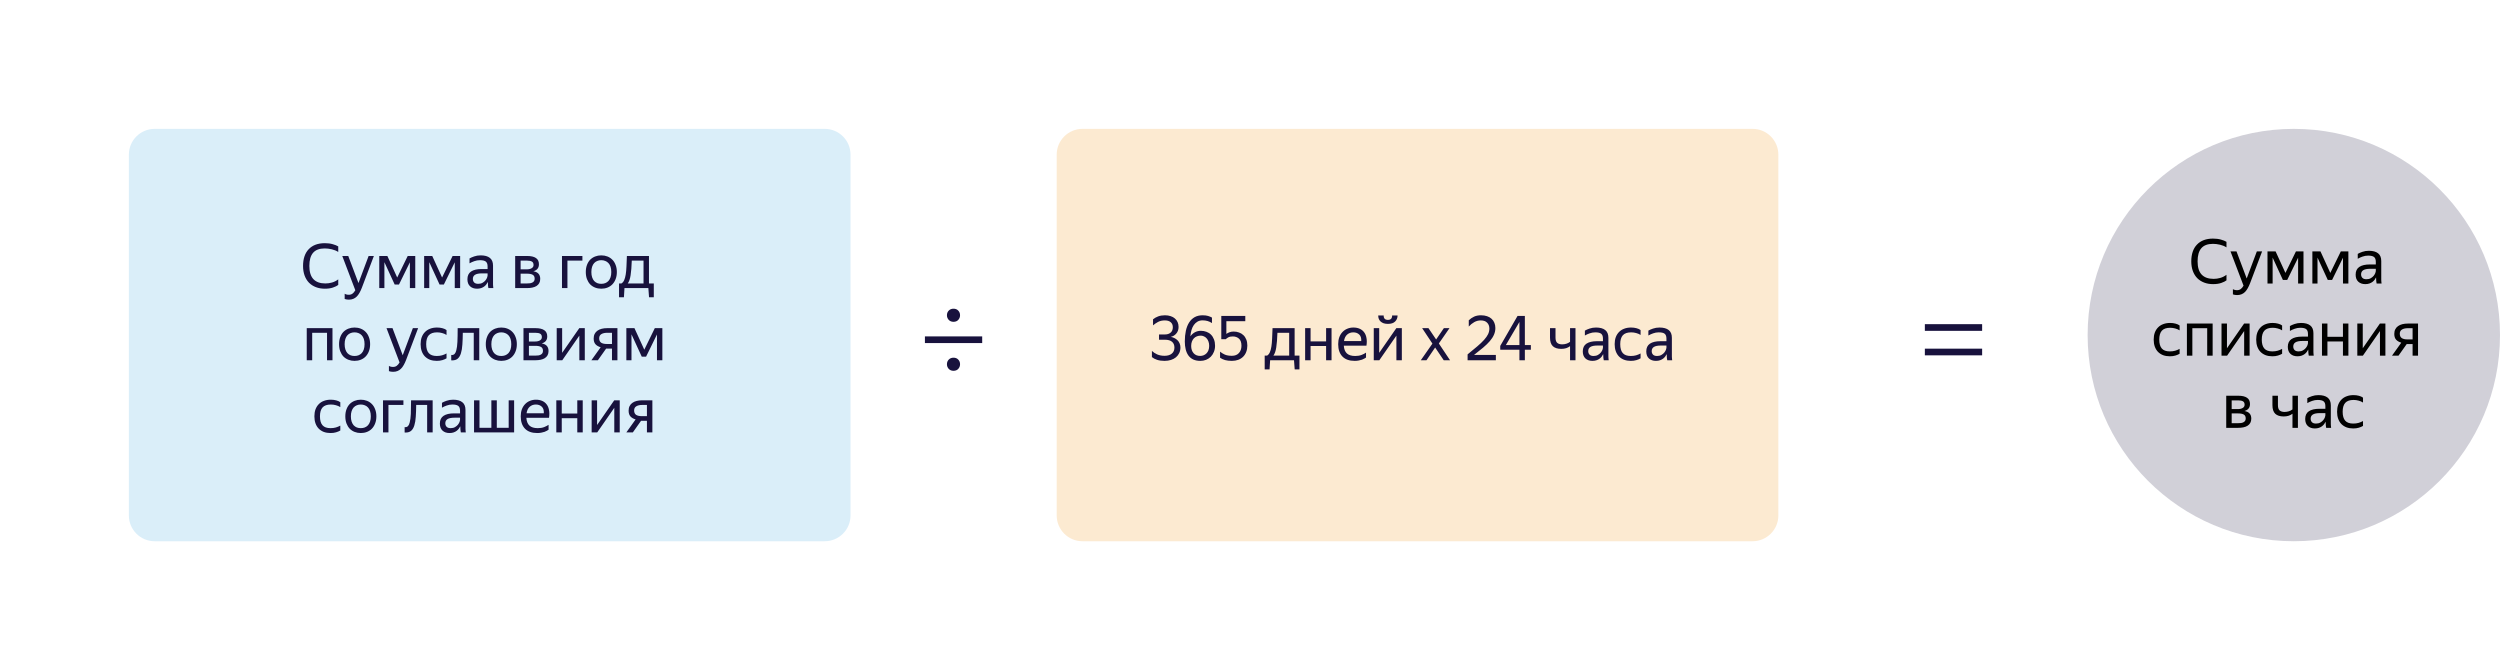<svg width="485" height="130" viewBox="0 0 485 130" fill="none" xmlns="http://www.w3.org/2000/svg">
<path d="M445 105C467.091 105 485 87.091 485 65C485 42.909 467.091 25 445 25C422.909 25 405 42.909 405 65C405 87.091 422.909 105 445 105Z" fill="#D1D0D8"/>
<path d="M429.344 55.12C428.704 55.12 428.124 55.02 427.604 54.82C427.084 54.62 426.636 54.332 426.26 53.956C425.892 53.572 425.608 53.108 425.408 52.564C425.208 52.012 425.108 51.392 425.108 50.704C425.108 50.008 425.2 49.388 425.384 48.844C425.568 48.3 425.84 47.84 426.2 47.464C426.56 47.08 427 46.788 427.52 46.588C428.048 46.388 428.648 46.288 429.32 46.288C429.904 46.288 430.416 46.352 430.856 46.48C431.296 46.6 431.656 46.744 431.936 46.912V47.992C431.576 47.76 431.16 47.588 430.688 47.476C430.224 47.364 429.764 47.308 429.308 47.308C428.292 47.308 427.54 47.592 427.052 48.16C426.572 48.72 426.332 49.568 426.332 50.704C426.332 51.848 426.592 52.7 427.112 53.26C427.64 53.82 428.416 54.1 429.44 54.1C429.88 54.1 430.308 54.04 430.724 53.92C431.148 53.8 431.552 53.596 431.936 53.308V54.388C431.704 54.572 431.364 54.74 430.916 54.892C430.476 55.044 429.952 55.12 429.344 55.12ZM436.52 54.928C436.376 55.304 436.224 55.632 436.064 55.912C435.904 56.2 435.724 56.444 435.524 56.644C435.324 56.844 435.1 56.992 434.852 57.088C434.604 57.192 434.32 57.244 434 57.244C433.84 57.244 433.692 57.232 433.556 57.208C433.42 57.192 433.296 57.16 433.184 57.112V56.092C433.272 56.156 433.384 56.204 433.52 56.236C433.656 56.276 433.804 56.296 433.964 56.296C434.26 56.296 434.504 56.224 434.696 56.08C434.888 55.944 435.072 55.724 435.248 55.42L432.716 48.772H433.88L435.86 54.028L437.828 48.772H438.848L436.52 54.928ZM445.833 49.996L443.721 54.304H442.881L440.889 49.972V55H439.893V48.772H441.465L443.373 52.948L445.413 48.772H446.877V55H445.833V49.996ZM454.54 49.996L452.428 54.304H451.588L449.596 49.972V55H448.6V48.772H450.172L452.08 52.948L454.12 48.772H455.584V55H454.54V49.996ZM460.955 53.812C460.883 53.956 460.791 54.108 460.679 54.268C460.567 54.42 460.427 54.56 460.259 54.688C460.091 54.816 459.891 54.92 459.659 55C459.435 55.08 459.171 55.12 458.867 55.12C458.307 55.12 457.855 54.964 457.511 54.652C457.167 54.332 456.995 53.876 456.995 53.284C456.995 52.604 457.231 52.104 457.703 51.784C458.183 51.464 458.863 51.304 459.743 51.304H460.907V50.788C460.907 50.356 460.795 50.048 460.571 49.864C460.347 49.68 459.963 49.588 459.419 49.588C459.035 49.588 458.671 49.652 458.327 49.78C457.983 49.9 457.675 50.04 457.403 50.2V49.252C457.627 49.116 457.927 48.984 458.303 48.856C458.687 48.72 459.107 48.652 459.563 48.652C460.347 48.652 460.943 48.816 461.351 49.144C461.759 49.464 461.963 49.964 461.963 50.644V53.992C461.963 54.064 461.963 54.148 461.963 54.244C461.971 54.332 461.975 54.424 461.975 54.52C461.983 54.616 461.991 54.708 461.999 54.796C462.007 54.876 462.015 54.944 462.023 55H461.063C461.039 54.888 461.015 54.732 460.991 54.532C460.975 54.324 460.967 54.144 460.967 53.992L460.955 53.812ZM459.095 54.172C459.423 54.172 459.703 54.104 459.935 53.968C460.167 53.832 460.355 53.676 460.499 53.5C460.643 53.316 460.747 53.14 460.811 52.972C460.875 52.796 460.907 52.672 460.907 52.6V52.144H459.851C459.219 52.144 458.759 52.236 458.471 52.42C458.191 52.596 458.051 52.864 458.051 53.224C458.051 53.504 458.135 53.732 458.303 53.908C458.471 54.084 458.735 54.172 459.095 54.172ZM420.948 69.12C420.468 69.12 420.032 69.048 419.64 68.904C419.256 68.752 418.928 68.54 418.656 68.268C418.384 67.988 418.176 67.648 418.032 67.248C417.888 66.848 417.816 66.392 417.816 65.88C417.816 65.376 417.888 64.924 418.032 64.524C418.184 64.124 418.396 63.788 418.668 63.516C418.94 63.236 419.272 63.024 419.664 62.88C420.056 62.728 420.5 62.652 420.996 62.652C421.38 62.652 421.732 62.696 422.052 62.784C422.372 62.864 422.636 62.984 422.844 63.144V64.092C422.588 63.924 422.3 63.8 421.98 63.72C421.668 63.632 421.344 63.588 421.008 63.588C420.28 63.588 419.744 63.776 419.4 64.152C419.064 64.528 418.896 65.104 418.896 65.88C418.896 66.656 419.06 67.232 419.388 67.608C419.716 67.984 420.236 68.172 420.948 68.172C421.324 68.172 421.668 68.128 421.98 68.04C422.3 67.944 422.588 67.824 422.844 67.68V68.628C422.62 68.764 422.348 68.88 422.028 68.976C421.716 69.072 421.356 69.12 420.948 69.12ZM424.26 62.772H429.252V69H428.196V63.672H425.316V69H424.26V62.772ZM432.031 67.56L435.355 62.772H436.423V69H435.367V64.224L432.055 69H430.975V62.772H432.031V67.56ZM440.835 69.12C440.355 69.12 439.919 69.048 439.527 68.904C439.143 68.752 438.815 68.54 438.543 68.268C438.271 67.988 438.063 67.648 437.919 67.248C437.775 66.848 437.703 66.392 437.703 65.88C437.703 65.376 437.775 64.924 437.919 64.524C438.071 64.124 438.283 63.788 438.555 63.516C438.827 63.236 439.159 63.024 439.551 62.88C439.943 62.728 440.387 62.652 440.883 62.652C441.267 62.652 441.619 62.696 441.939 62.784C442.259 62.864 442.523 62.984 442.731 63.144V64.092C442.475 63.924 442.187 63.8 441.867 63.72C441.555 63.632 441.231 63.588 440.895 63.588C440.167 63.588 439.631 63.776 439.287 64.152C438.951 64.528 438.783 65.104 438.783 65.88C438.783 66.656 438.947 67.232 439.275 67.608C439.603 67.984 440.123 68.172 440.835 68.172C441.211 68.172 441.555 68.128 441.867 68.04C442.187 67.944 442.475 67.824 442.731 67.68V68.628C442.507 68.764 442.235 68.88 441.915 68.976C441.603 69.072 441.243 69.12 440.835 69.12ZM447.795 67.812C447.723 67.956 447.631 68.108 447.519 68.268C447.407 68.42 447.267 68.56 447.099 68.688C446.931 68.816 446.731 68.92 446.499 69C446.275 69.08 446.011 69.12 445.707 69.12C445.147 69.12 444.695 68.964 444.351 68.652C444.007 68.332 443.835 67.876 443.835 67.284C443.835 66.604 444.071 66.104 444.543 65.784C445.023 65.464 445.703 65.304 446.583 65.304H447.747V64.788C447.747 64.356 447.635 64.048 447.411 63.864C447.187 63.68 446.803 63.588 446.259 63.588C445.875 63.588 445.511 63.652 445.167 63.78C444.823 63.9 444.515 64.04 444.243 64.2V63.252C444.467 63.116 444.767 62.984 445.143 62.856C445.527 62.72 445.947 62.652 446.403 62.652C447.187 62.652 447.783 62.816 448.191 63.144C448.599 63.464 448.803 63.964 448.803 64.644V67.992C448.803 68.064 448.803 68.148 448.803 68.244C448.811 68.332 448.815 68.424 448.815 68.52C448.823 68.616 448.831 68.708 448.839 68.796C448.847 68.876 448.855 68.944 448.863 69H447.903C447.879 68.888 447.855 68.732 447.831 68.532C447.815 68.324 447.807 68.144 447.807 67.992L447.795 67.812ZM445.935 68.172C446.263 68.172 446.543 68.104 446.775 67.968C447.007 67.832 447.195 67.676 447.339 67.5C447.483 67.316 447.587 67.14 447.651 66.972C447.715 66.796 447.747 66.672 447.747 66.6V66.144H446.691C446.059 66.144 445.599 66.236 445.311 66.42C445.031 66.596 444.891 66.864 444.891 67.224C444.891 67.504 444.975 67.732 445.143 67.908C445.311 68.084 445.575 68.172 445.935 68.172ZM454.532 66.24H451.52V69H450.464V62.772H451.52V65.34H454.532V62.772H455.588V69H454.532V66.24ZM458.375 67.56L461.699 62.772H462.767V69H461.711V64.224L458.399 69H457.319V62.772H458.375V67.56ZM464.491 64.788C464.491 64.436 464.555 64.136 464.683 63.888C464.811 63.632 464.991 63.424 465.223 63.264C465.455 63.096 465.731 62.972 466.051 62.892C466.371 62.812 466.719 62.772 467.095 62.772H469.099V69H468.043V66.744H466.903L465.307 69H464.047L465.847 66.48C465.415 66.352 465.079 66.156 464.839 65.892C464.607 65.628 464.491 65.26 464.491 64.788ZM468.043 65.844V63.672H467.095C466.647 63.672 466.279 63.756 465.991 63.924C465.703 64.092 465.559 64.364 465.559 64.74C465.559 65.132 465.687 65.416 465.943 65.592C466.199 65.76 466.563 65.844 467.035 65.844H468.043ZM431.889 76.772H434.217C434.969 76.772 435.537 76.904 435.921 77.168C436.305 77.424 436.497 77.828 436.497 78.38C436.497 78.748 436.401 79.044 436.209 79.268C436.025 79.484 435.761 79.64 435.417 79.736C436.305 79.88 436.749 80.372 436.749 81.212C436.749 81.532 436.685 81.808 436.557 82.04C436.429 82.264 436.253 82.448 436.029 82.592C435.805 82.736 435.533 82.84 435.213 82.904C434.901 82.968 434.561 83 434.193 83H431.889V76.772ZM432.945 77.672V79.364H434.121C434.521 79.364 434.841 79.292 435.081 79.148C435.329 79.004 435.453 78.796 435.453 78.524C435.453 78.196 435.345 77.972 435.129 77.852C434.913 77.732 434.605 77.672 434.205 77.672H432.945ZM432.945 80.204V82.1H434.181C434.405 82.1 434.605 82.088 434.781 82.064C434.965 82.032 435.121 81.98 435.249 81.908C435.385 81.836 435.489 81.74 435.561 81.62C435.633 81.5 435.669 81.352 435.669 81.176C435.669 80.816 435.545 80.564 435.297 80.42C435.049 80.276 434.677 80.204 434.181 80.204H432.945ZM445.795 83H444.739V80.264C444.523 80.432 444.271 80.564 443.983 80.66C443.703 80.748 443.383 80.792 443.023 80.792C442.319 80.792 441.779 80.62 441.403 80.276C441.035 79.924 440.851 79.364 440.851 78.596V76.772H441.919V78.608C441.919 79.096 442.031 79.436 442.255 79.628C442.479 79.82 442.795 79.916 443.203 79.916C443.483 79.916 443.755 79.876 444.019 79.796C444.283 79.716 444.523 79.592 444.739 79.424V76.772H445.795V83ZM451.17 81.812C451.098 81.956 451.006 82.108 450.894 82.268C450.782 82.42 450.642 82.56 450.474 82.688C450.306 82.816 450.106 82.92 449.874 83C449.65 83.08 449.386 83.12 449.082 83.12C448.522 83.12 448.07 82.964 447.726 82.652C447.382 82.332 447.21 81.876 447.21 81.284C447.21 80.604 447.446 80.104 447.918 79.784C448.398 79.464 449.078 79.304 449.958 79.304H451.122V78.788C451.122 78.356 451.01 78.048 450.786 77.864C450.562 77.68 450.178 77.588 449.634 77.588C449.25 77.588 448.886 77.652 448.542 77.78C448.198 77.9 447.89 78.04 447.618 78.2V77.252C447.842 77.116 448.142 76.984 448.518 76.856C448.902 76.72 449.322 76.652 449.778 76.652C450.562 76.652 451.158 76.816 451.566 77.144C451.974 77.464 452.178 77.964 452.178 78.644V81.992C452.178 82.064 452.178 82.148 452.178 82.244C452.186 82.332 452.19 82.424 452.19 82.52C452.198 82.616 452.206 82.708 452.214 82.796C452.222 82.876 452.23 82.944 452.238 83H451.278C451.254 82.888 451.23 82.732 451.206 82.532C451.19 82.324 451.182 82.144 451.182 81.992L451.17 81.812ZM449.31 82.172C449.638 82.172 449.918 82.104 450.15 81.968C450.382 81.832 450.57 81.676 450.714 81.5C450.858 81.316 450.962 81.14 451.026 80.972C451.09 80.796 451.122 80.672 451.122 80.6V80.144H450.066C449.434 80.144 448.974 80.236 448.686 80.42C448.406 80.596 448.266 80.864 448.266 81.224C448.266 81.504 448.35 81.732 448.518 81.908C448.686 82.084 448.95 82.172 449.31 82.172ZM456.527 83.12C456.047 83.12 455.611 83.048 455.219 82.904C454.835 82.752 454.507 82.54 454.235 82.268C453.963 81.988 453.755 81.648 453.611 81.248C453.467 80.848 453.395 80.392 453.395 79.88C453.395 79.376 453.467 78.924 453.611 78.524C453.763 78.124 453.975 77.788 454.247 77.516C454.519 77.236 454.851 77.024 455.243 76.88C455.635 76.728 456.079 76.652 456.575 76.652C456.959 76.652 457.311 76.696 457.631 76.784C457.951 76.864 458.215 76.984 458.423 77.144V78.092C458.167 77.924 457.879 77.8 457.559 77.72C457.247 77.632 456.923 77.588 456.587 77.588C455.859 77.588 455.323 77.776 454.979 78.152C454.643 78.528 454.475 79.104 454.475 79.88C454.475 80.656 454.639 81.232 454.967 81.608C455.295 81.984 455.815 82.172 456.527 82.172C456.903 82.172 457.247 82.128 457.559 82.04C457.879 81.944 458.167 81.824 458.423 81.68V82.628C458.199 82.764 457.927 82.88 457.607 82.976C457.295 83.072 456.935 83.12 456.527 83.12Z" fill="black"/>
<g filter="url(#filter0_d)">
<path d="M340 15H30C21.716 15 15 21.716 15 30V100C15 108.284 21.716 115 30 115H340C348.284 115 355 108.284 355 100V30C355 21.716 348.284 15 340 15Z" fill="white"/>
</g>
<path d="M25 30C25 27.239 27.239 25 30 25H160C162.761 25 165 27.239 165 30V100C165 102.761 162.761 105 160 105H30C27.239 105 25 102.761 25 100V30Z" fill="#DAEEF9"/>
<path d="M63.027 56.009C62.387 56.009 61.807 55.909 61.287 55.709C60.767 55.509 60.319 55.221 59.943 54.845C59.575 54.461 59.291 53.997 59.091 53.453C58.891 52.901 58.791 52.281 58.791 51.593C58.791 50.897 58.883 50.277 59.067 49.733C59.251 49.189 59.523 48.729 59.883 48.353C60.243 47.969 60.683 47.677 61.203 47.477C61.731 47.277 62.331 47.177 63.003 47.177C63.587 47.177 64.099 47.241 64.539 47.369C64.979 47.489 65.339 47.633 65.619 47.801V48.881C65.259 48.649 64.843 48.477 64.371 48.365C63.907 48.253 63.447 48.197 62.991 48.197C61.975 48.197 61.223 48.481 60.735 49.049C60.255 49.609 60.015 50.457 60.015 51.593C60.015 52.737 60.275 53.589 60.795 54.149C61.323 54.709 62.099 54.989 63.123 54.989C63.563 54.989 63.991 54.929 64.407 54.809C64.831 54.689 65.235 54.485 65.619 54.197V55.277C65.387 55.461 65.047 55.629 64.599 55.781C64.159 55.933 63.635 56.009 63.027 56.009ZM70.203 55.817C70.059 56.193 69.907 56.521 69.747 56.801C69.587 57.089 69.407 57.333 69.207 57.533C69.007 57.733 68.783 57.881 68.535 57.977C68.287 58.081 68.003 58.133 67.683 58.133C67.523 58.133 67.375 58.121 67.239 58.097C67.103 58.081 66.979 58.049 66.867 58.001V56.981C66.955 57.045 67.067 57.093 67.203 57.125C67.339 57.165 67.487 57.185 67.647 57.185C67.943 57.185 68.187 57.113 68.379 56.969C68.571 56.833 68.755 56.613 68.931 56.309L66.399 49.661H67.563L69.543 54.917L71.511 49.661H72.531L70.203 55.817ZM79.517 50.885L77.405 55.193H76.565L74.573 50.861V55.889H73.577V49.661H75.149L77.057 53.837L79.097 49.661H80.561V55.889H79.517V50.885ZM88.224 50.885L86.112 55.193H85.272L83.28 50.861V55.889H82.284V49.661H83.856L85.764 53.837L87.804 49.661H89.268V55.889H88.224V50.885ZM94.639 54.701C94.567 54.845 94.475 54.997 94.363 55.157C94.251 55.309 94.111 55.449 93.943 55.577C93.775 55.705 93.575 55.809 93.343 55.889C93.119 55.969 92.855 56.009 92.551 56.009C91.991 56.009 91.539 55.853 91.195 55.541C90.851 55.221 90.679 54.765 90.679 54.173C90.679 53.493 90.915 52.993 91.387 52.673C91.867 52.353 92.547 52.193 93.427 52.193H94.591V51.677C94.591 51.245 94.479 50.937 94.255 50.753C94.031 50.569 93.647 50.477 93.103 50.477C92.719 50.477 92.355 50.541 92.011 50.669C91.667 50.789 91.359 50.929 91.087 51.089V50.141C91.311 50.005 91.611 49.873 91.987 49.745C92.371 49.609 92.791 49.541 93.247 49.541C94.031 49.541 94.627 49.705 95.035 50.033C95.443 50.353 95.647 50.853 95.647 51.533V54.881C95.647 54.953 95.647 55.037 95.647 55.133C95.655 55.221 95.659 55.313 95.659 55.409C95.667 55.505 95.675 55.597 95.683 55.685C95.691 55.765 95.699 55.833 95.707 55.889H94.747C94.723 55.777 94.699 55.621 94.675 55.421C94.659 55.213 94.651 55.033 94.651 54.881L94.639 54.701ZM92.779 55.061C93.107 55.061 93.387 54.993 93.619 54.857C93.851 54.721 94.039 54.565 94.183 54.389C94.327 54.205 94.431 54.029 94.495 53.861C94.559 53.685 94.591 53.561 94.591 53.489V53.033H93.535C92.903 53.033 92.443 53.125 92.155 53.309C91.875 53.485 91.735 53.753 91.735 54.113C91.735 54.393 91.819 54.621 91.987 54.797C92.155 54.973 92.419 55.061 92.779 55.061ZM99.944 49.661H102.272C103.024 49.661 103.592 49.793 103.976 50.057C104.36 50.313 104.552 50.717 104.552 51.269C104.552 51.637 104.456 51.933 104.264 52.157C104.08 52.373 103.816 52.529 103.472 52.625C104.36 52.769 104.804 53.261 104.804 54.101C104.804 54.421 104.74 54.697 104.612 54.929C104.484 55.153 104.308 55.337 104.084 55.481C103.86 55.625 103.588 55.729 103.268 55.793C102.956 55.857 102.616 55.889 102.248 55.889H99.944V49.661ZM101 50.561V52.253H102.176C102.576 52.253 102.896 52.181 103.136 52.037C103.384 51.893 103.508 51.685 103.508 51.413C103.508 51.085 103.4 50.861 103.184 50.741C102.968 50.621 102.66 50.561 102.26 50.561H101ZM101 53.093V54.989H102.236C102.46 54.989 102.66 54.977 102.836 54.953C103.02 54.921 103.176 54.869 103.304 54.797C103.44 54.725 103.544 54.629 103.616 54.509C103.688 54.389 103.724 54.241 103.724 54.065C103.724 53.705 103.6 53.453 103.352 53.309C103.104 53.165 102.732 53.093 102.236 53.093H101ZM109.026 49.661H112.986V50.561H110.082V55.889H109.026V49.661ZM116.645 56.009C116.221 56.009 115.825 55.937 115.457 55.793C115.089 55.649 114.769 55.441 114.497 55.169C114.233 54.889 114.025 54.549 113.873 54.149C113.721 53.749 113.645 53.289 113.645 52.769C113.645 52.257 113.721 51.801 113.873 51.401C114.025 50.993 114.233 50.653 114.497 50.381C114.769 50.109 115.089 49.901 115.457 49.757C115.825 49.613 116.221 49.541 116.645 49.541C117.077 49.541 117.477 49.613 117.845 49.757C118.213 49.901 118.529 50.109 118.793 50.381C119.065 50.653 119.277 50.993 119.429 51.401C119.589 51.801 119.669 52.257 119.669 52.769C119.669 53.289 119.589 53.749 119.429 54.149C119.277 54.549 119.065 54.889 118.793 55.169C118.529 55.441 118.213 55.649 117.845 55.793C117.477 55.937 117.077 56.009 116.645 56.009ZM116.645 55.061C116.925 55.061 117.181 55.017 117.413 54.929C117.653 54.833 117.861 54.693 118.037 54.509C118.213 54.317 118.349 54.077 118.445 53.789C118.541 53.501 118.589 53.161 118.589 52.769C118.589 52.377 118.541 52.037 118.445 51.749C118.349 51.461 118.213 51.225 118.037 51.041C117.861 50.849 117.653 50.709 117.413 50.621C117.181 50.525 116.925 50.477 116.645 50.477C116.365 50.477 116.109 50.525 115.877 50.621C115.645 50.709 115.441 50.849 115.265 51.041C115.097 51.225 114.965 51.461 114.869 51.749C114.773 52.037 114.725 52.377 114.725 52.769C114.725 53.161 114.773 53.501 114.869 53.789C114.965 54.077 115.097 54.317 115.265 54.509C115.441 54.693 115.645 54.833 115.877 54.929C116.109 55.017 116.365 55.061 116.645 55.061ZM120.561 54.989C120.785 54.853 120.961 54.641 121.089 54.353C121.217 54.065 121.317 53.701 121.389 53.261C121.461 52.821 121.509 52.301 121.533 51.701C121.565 51.101 121.593 50.421 121.617 49.661H125.901V54.989H126.837V57.665H125.913L125.781 55.889H121.149L121.041 57.665H120.093V54.989H120.561ZM124.845 54.989V50.561H122.565C122.525 51.737 122.449 52.681 122.337 53.393C122.233 54.097 122.049 54.629 121.785 54.989H124.845ZM59.508 63.661H64.501V69.889H63.444V64.561H60.565V69.889H59.508V63.661ZM68.779 70.009C68.355 70.009 67.959 69.937 67.591 69.793C67.223 69.649 66.903 69.441 66.631 69.169C66.367 68.889 66.159 68.549 66.007 68.149C65.855 67.749 65.779 67.289 65.779 66.769C65.779 66.257 65.855 65.801 66.007 65.401C66.159 64.993 66.367 64.653 66.631 64.381C66.903 64.109 67.223 63.901 67.591 63.757C67.959 63.613 68.355 63.541 68.779 63.541C69.211 63.541 69.611 63.613 69.979 63.757C70.347 63.901 70.663 64.109 70.927 64.381C71.199 64.653 71.411 64.993 71.563 65.401C71.723 65.801 71.803 66.257 71.803 66.769C71.803 67.289 71.723 67.749 71.563 68.149C71.411 68.549 71.199 68.889 70.927 69.169C70.663 69.441 70.347 69.649 69.979 69.793C69.611 69.937 69.211 70.009 68.779 70.009ZM68.779 69.061C69.059 69.061 69.315 69.017 69.547 68.929C69.787 68.833 69.995 68.693 70.171 68.509C70.347 68.317 70.483 68.077 70.579 67.789C70.675 67.501 70.723 67.161 70.723 66.769C70.723 66.377 70.675 66.037 70.579 65.749C70.483 65.461 70.347 65.225 70.171 65.041C69.995 64.849 69.787 64.709 69.547 64.621C69.315 64.525 69.059 64.477 68.779 64.477C68.499 64.477 68.243 64.525 68.011 64.621C67.779 64.709 67.575 64.849 67.399 65.041C67.231 65.225 67.099 65.461 67.003 65.749C66.907 66.037 66.859 66.377 66.859 66.769C66.859 67.161 66.907 67.501 67.003 67.789C67.099 68.077 67.231 68.317 67.399 68.509C67.575 68.693 67.779 68.833 68.011 68.929C68.243 69.017 68.499 69.061 68.779 69.061ZM78.787 69.817C78.643 70.193 78.491 70.521 78.331 70.801C78.171 71.089 77.991 71.333 77.791 71.533C77.591 71.733 77.367 71.881 77.119 71.977C76.871 72.081 76.587 72.133 76.267 72.133C76.107 72.133 75.959 72.121 75.823 72.097C75.687 72.081 75.563 72.049 75.451 72.001V70.981C75.539 71.045 75.651 71.093 75.787 71.125C75.923 71.165 76.071 71.185 76.231 71.185C76.527 71.185 76.771 71.113 76.963 70.969C77.155 70.833 77.339 70.613 77.515 70.309L74.983 63.661H76.147L78.127 68.917L80.095 63.661H81.115L78.787 69.817ZM84.732 70.009C84.252 70.009 83.816 69.937 83.424 69.793C83.04 69.641 82.712 69.429 82.44 69.157C82.168 68.877 81.96 68.537 81.816 68.137C81.672 67.737 81.6 67.281 81.6 66.769C81.6 66.265 81.672 65.813 81.816 65.413C81.968 65.013 82.18 64.677 82.452 64.405C82.724 64.125 83.056 63.913 83.448 63.769C83.84 63.617 84.284 63.541 84.78 63.541C85.164 63.541 85.516 63.585 85.836 63.673C86.156 63.753 86.42 63.873 86.628 64.033V64.981C86.372 64.813 86.084 64.689 85.764 64.609C85.452 64.521 85.128 64.477 84.792 64.477C84.064 64.477 83.528 64.665 83.184 65.041C82.848 65.417 82.68 65.993 82.68 66.769C82.68 67.545 82.844 68.121 83.172 68.497C83.5 68.873 84.02 69.061 84.732 69.061C85.108 69.061 85.452 69.017 85.764 68.929C86.084 68.833 86.372 68.713 86.628 68.569V69.517C86.404 69.653 86.132 69.769 85.812 69.865C85.5 69.961 85.14 70.009 84.732 70.009ZM88.524 67.957C88.636 67.549 88.708 66.997 88.74 66.301C88.772 65.605 88.788 64.725 88.788 63.661H92.976V69.889H91.908V64.561H89.784C89.776 65.417 89.748 66.177 89.7 66.841C89.66 67.505 89.568 68.065 89.424 68.521C89.288 68.977 89.084 69.325 88.812 69.565C88.548 69.797 88.192 69.913 87.744 69.913C87.712 69.913 87.68 69.913 87.648 69.913C87.616 69.913 87.58 69.909 87.54 69.901V68.857C87.58 68.865 87.632 68.869 87.696 68.869C88.104 68.869 88.38 68.565 88.524 67.957ZM97.244 70.009C96.82 70.009 96.424 69.937 96.056 69.793C95.688 69.649 95.368 69.441 95.096 69.169C94.832 68.889 94.624 68.549 94.472 68.149C94.32 67.749 94.244 67.289 94.244 66.769C94.244 66.257 94.32 65.801 94.472 65.401C94.624 64.993 94.832 64.653 95.096 64.381C95.368 64.109 95.688 63.901 96.056 63.757C96.424 63.613 96.82 63.541 97.244 63.541C97.676 63.541 98.076 63.613 98.444 63.757C98.812 63.901 99.128 64.109 99.392 64.381C99.664 64.653 99.876 64.993 100.028 65.401C100.188 65.801 100.268 66.257 100.268 66.769C100.268 67.289 100.188 67.749 100.028 68.149C99.876 68.549 99.664 68.889 99.392 69.169C99.128 69.441 98.812 69.649 98.444 69.793C98.076 69.937 97.676 70.009 97.244 70.009ZM97.244 69.061C97.524 69.061 97.78 69.017 98.012 68.929C98.252 68.833 98.46 68.693 98.636 68.509C98.812 68.317 98.948 68.077 99.044 67.789C99.14 67.501 99.188 67.161 99.188 66.769C99.188 66.377 99.14 66.037 99.044 65.749C98.948 65.461 98.812 65.225 98.636 65.041C98.46 64.849 98.252 64.709 98.012 64.621C97.78 64.525 97.524 64.477 97.244 64.477C96.964 64.477 96.708 64.525 96.476 64.621C96.244 64.709 96.04 64.849 95.864 65.041C95.696 65.225 95.564 65.461 95.468 65.749C95.372 66.037 95.324 66.377 95.324 66.769C95.324 67.161 95.372 67.501 95.468 67.789C95.564 68.077 95.696 68.317 95.864 68.509C96.04 68.693 96.244 68.833 96.476 68.929C96.708 69.017 96.964 69.061 97.244 69.061ZM101.555 63.661H103.883C104.635 63.661 105.203 63.793 105.587 64.057C105.971 64.313 106.163 64.717 106.163 65.269C106.163 65.637 106.067 65.933 105.875 66.157C105.691 66.373 105.427 66.529 105.083 66.625C105.971 66.769 106.415 67.261 106.415 68.101C106.415 68.421 106.351 68.697 106.223 68.929C106.095 69.153 105.919 69.337 105.695 69.481C105.471 69.625 105.199 69.729 104.879 69.793C104.567 69.857 104.227 69.889 103.859 69.889H101.555V63.661ZM102.611 64.561V66.253H103.787C104.187 66.253 104.507 66.181 104.747 66.037C104.995 65.893 105.119 65.685 105.119 65.413C105.119 65.085 105.011 64.861 104.795 64.741C104.579 64.621 104.271 64.561 103.871 64.561H102.611ZM102.611 67.093V68.989H103.847C104.071 68.989 104.271 68.977 104.447 68.953C104.631 68.921 104.787 68.869 104.915 68.797C105.051 68.725 105.155 68.629 105.227 68.509C105.299 68.389 105.335 68.241 105.335 68.065C105.335 67.705 105.211 67.453 104.963 67.309C104.715 67.165 104.343 67.093 103.847 67.093H102.611ZM109.057 68.449L112.381 63.661H113.449V69.889H112.393V65.113L109.081 69.889H108.001V63.661H109.057V68.449ZM115.173 65.677C115.173 65.325 115.237 65.025 115.365 64.777C115.493 64.521 115.673 64.313 115.905 64.153C116.137 63.985 116.413 63.861 116.733 63.781C117.053 63.701 117.401 63.661 117.777 63.661H119.781V69.889H118.725V67.633H117.585L115.989 69.889H114.729L116.529 67.369C116.097 67.241 115.761 67.045 115.521 66.781C115.289 66.517 115.173 66.149 115.173 65.677ZM118.725 66.733V64.561H117.777C117.329 64.561 116.961 64.645 116.673 64.813C116.385 64.981 116.241 65.253 116.241 65.629C116.241 66.021 116.369 66.305 116.625 66.481C116.881 66.649 117.245 66.733 117.717 66.733H118.725ZM127.452 64.885L125.34 69.193H124.5L122.508 64.861V69.889H121.512V63.661H123.084L124.992 67.837L127.032 63.661H128.496V69.889H127.452V64.885ZM64.124 84.009C63.644 84.009 63.208 83.937 62.816 83.793C62.432 83.641 62.104 83.429 61.832 83.157C61.56 82.877 61.352 82.537 61.208 82.137C61.064 81.737 60.992 81.281 60.992 80.769C60.992 80.265 61.064 79.813 61.208 79.413C61.36 79.013 61.572 78.677 61.844 78.405C62.116 78.125 62.448 77.913 62.84 77.769C63.232 77.617 63.676 77.541 64.172 77.541C64.556 77.541 64.908 77.585 65.228 77.673C65.548 77.753 65.812 77.873 66.02 78.033V78.981C65.764 78.813 65.476 78.689 65.156 78.609C64.844 78.521 64.52 78.477 64.184 78.477C63.456 78.477 62.92 78.665 62.576 79.041C62.24 79.417 62.072 79.993 62.072 80.769C62.072 81.545 62.236 82.121 62.564 82.497C62.892 82.873 63.412 83.061 64.124 83.061C64.5 83.061 64.844 83.017 65.156 82.929C65.476 82.833 65.764 82.713 66.02 82.569V83.517C65.796 83.653 65.524 83.769 65.204 83.865C64.892 83.961 64.532 84.009 64.124 84.009ZM69.992 84.009C69.568 84.009 69.172 83.937 68.804 83.793C68.436 83.649 68.116 83.441 67.844 83.169C67.58 82.889 67.372 82.549 67.22 82.149C67.068 81.749 66.992 81.289 66.992 80.769C66.992 80.257 67.068 79.801 67.22 79.401C67.372 78.993 67.58 78.653 67.844 78.381C68.116 78.109 68.436 77.901 68.804 77.757C69.172 77.613 69.568 77.541 69.992 77.541C70.424 77.541 70.824 77.613 71.192 77.757C71.56 77.901 71.876 78.109 72.14 78.381C72.412 78.653 72.624 78.993 72.776 79.401C72.936 79.801 73.016 80.257 73.016 80.769C73.016 81.289 72.936 81.749 72.776 82.149C72.624 82.549 72.412 82.889 72.14 83.169C71.876 83.441 71.56 83.649 71.192 83.793C70.824 83.937 70.424 84.009 69.992 84.009ZM69.992 83.061C70.272 83.061 70.528 83.017 70.76 82.929C71 82.833 71.208 82.693 71.384 82.509C71.56 82.317 71.696 82.077 71.792 81.789C71.888 81.501 71.936 81.161 71.936 80.769C71.936 80.377 71.888 80.037 71.792 79.749C71.696 79.461 71.56 79.225 71.384 79.041C71.208 78.849 71 78.709 70.76 78.621C70.528 78.525 70.272 78.477 69.992 78.477C69.712 78.477 69.456 78.525 69.224 78.621C68.992 78.709 68.788 78.849 68.612 79.041C68.444 79.225 68.312 79.461 68.216 79.749C68.12 80.037 68.072 80.377 68.072 80.769C68.072 81.161 68.12 81.501 68.216 81.789C68.312 82.077 68.444 82.317 68.612 82.509C68.788 82.693 68.992 82.833 69.224 82.929C69.456 83.017 69.712 83.061 69.992 83.061ZM74.303 77.661H78.263V78.561H75.359V83.889H74.303V77.661ZM79.483 81.957C79.595 81.549 79.667 80.997 79.699 80.301C79.731 79.605 79.747 78.725 79.747 77.661H83.935V83.889H82.867V78.561H80.743C80.735 79.417 80.707 80.177 80.659 80.841C80.619 81.505 80.527 82.065 80.383 82.521C80.247 82.977 80.043 83.325 79.771 83.565C79.507 83.797 79.151 83.913 78.703 83.913C78.671 83.913 78.639 83.913 78.607 83.913C78.575 83.913 78.539 83.909 78.499 83.901V82.857C78.539 82.865 78.591 82.869 78.655 82.869C79.063 82.869 79.339 82.565 79.483 81.957ZM89.295 82.701C89.223 82.845 89.131 82.997 89.019 83.157C88.907 83.309 88.767 83.449 88.599 83.577C88.431 83.705 88.231 83.809 87.999 83.889C87.775 83.969 87.511 84.009 87.207 84.009C86.647 84.009 86.195 83.853 85.851 83.541C85.507 83.221 85.335 82.765 85.335 82.173C85.335 81.493 85.571 80.993 86.043 80.673C86.523 80.353 87.203 80.193 88.083 80.193H89.247V79.677C89.247 79.245 89.135 78.937 88.911 78.753C88.687 78.569 88.303 78.477 87.759 78.477C87.375 78.477 87.011 78.541 86.667 78.669C86.323 78.789 86.015 78.929 85.743 79.089V78.141C85.967 78.005 86.267 77.873 86.643 77.745C87.027 77.609 87.447 77.541 87.903 77.541C88.687 77.541 89.283 77.705 89.691 78.033C90.099 78.353 90.303 78.853 90.303 79.533V82.881C90.303 82.953 90.303 83.037 90.303 83.133C90.311 83.221 90.315 83.313 90.315 83.409C90.323 83.505 90.331 83.597 90.339 83.685C90.347 83.765 90.355 83.833 90.363 83.889H89.403C89.379 83.777 89.355 83.621 89.331 83.421C89.315 83.213 89.307 83.033 89.307 82.881L89.295 82.701ZM87.435 83.061C87.763 83.061 88.043 82.993 88.275 82.857C88.507 82.721 88.695 82.565 88.839 82.389C88.983 82.205 89.087 82.029 89.151 81.861C89.215 81.685 89.247 81.561 89.247 81.489V81.033H88.191C87.559 81.033 87.099 81.125 86.811 81.309C86.531 81.485 86.391 81.753 86.391 82.113C86.391 82.393 86.475 82.621 86.643 82.797C86.811 82.973 87.075 83.061 87.435 83.061ZM99.74 83.889H91.964V77.661H93.02V82.989H95.324V77.661H96.38V82.989H98.684V77.661H99.74V83.889ZM106.424 83.361C106.336 83.425 106.228 83.493 106.1 83.565C105.972 83.637 105.816 83.709 105.632 83.781C105.448 83.845 105.24 83.897 105.008 83.937C104.776 83.985 104.516 84.009 104.228 84.009C103.18 84.009 102.384 83.725 101.84 83.157C101.296 82.589 101.024 81.793 101.024 80.769C101.024 80.265 101.096 79.813 101.24 79.413C101.392 79.013 101.6 78.677 101.864 78.405C102.128 78.125 102.44 77.913 102.8 77.769C103.16 77.617 103.552 77.541 103.976 77.541C104.424 77.541 104.824 77.617 105.176 77.769C105.528 77.921 105.816 78.145 106.04 78.441C106.272 78.737 106.428 79.105 106.508 79.545C106.596 79.977 106.596 80.481 106.508 81.057H102.116C102.156 81.729 102.356 82.233 102.716 82.569C103.076 82.897 103.612 83.061 104.324 83.061C104.804 83.061 105.216 82.993 105.56 82.857C105.904 82.721 106.192 82.573 106.424 82.413V83.361ZM103.952 78.477C103.496 78.477 103.104 78.617 102.776 78.897C102.448 79.177 102.24 79.601 102.152 80.169H105.5C105.532 79.593 105.4 79.169 105.104 78.897C104.808 78.617 104.424 78.477 103.952 78.477ZM111.993 81.129H108.981V83.889H107.925V77.661H108.981V80.229H111.993V77.661H113.049V83.889H111.993V81.129ZM115.836 82.449L119.16 77.661H120.228V83.889H119.172V79.113L115.86 83.889H114.78V77.661H115.836V82.449ZM121.952 79.677C121.952 79.325 122.016 79.025 122.144 78.777C122.272 78.521 122.452 78.313 122.684 78.153C122.916 77.985 123.192 77.861 123.512 77.781C123.832 77.701 124.18 77.661 124.556 77.661H126.56V83.889H125.504V81.633H124.364L122.768 83.889H121.508L123.308 81.369C122.876 81.241 122.54 81.045 122.3 80.781C122.068 80.517 121.952 80.149 121.952 79.677ZM125.504 80.733V78.561H124.556C124.108 78.561 123.74 78.645 123.452 78.813C123.164 78.981 123.02 79.253 123.02 79.629C123.02 80.021 123.148 80.305 123.404 80.481C123.66 80.649 124.024 80.733 124.496 80.733H125.504Z" fill="#18123D"/>
<path d="M205 30C205 27.239 207.239 25 210 25H340C342.761 25 345 27.239 345 30V100C345 102.761 342.761 105 340 105H210C207.239 105 205 102.761 205 100V30Z" fill="#FCEAD1"/>
<path d="M229.003 67.405C229.003 67.805 228.927 68.165 228.775 68.485C228.623 68.805 228.411 69.081 228.139 69.313C227.867 69.537 227.543 69.709 227.167 69.829C226.791 69.949 226.375 70.009 225.919 70.009C225.359 70.009 224.875 69.941 224.467 69.805C224.059 69.669 223.727 69.493 223.471 69.277V68.077C223.727 68.333 224.063 68.557 224.479 68.749C224.895 68.933 225.379 69.025 225.931 69.025C226.523 69.025 226.987 68.885 227.323 68.605C227.667 68.325 227.839 67.933 227.839 67.429C227.839 66.949 227.687 66.577 227.383 66.313C227.079 66.041 226.603 65.905 225.955 65.905H224.851V64.885H226.003C226.459 64.885 226.827 64.765 227.107 64.525C227.387 64.285 227.527 63.937 227.527 63.481C227.527 63.073 227.395 62.753 227.131 62.521C226.867 62.281 226.487 62.161 225.991 62.161C225.479 62.161 225.039 62.257 224.671 62.449C224.311 62.641 223.983 62.865 223.687 63.121V61.945C223.967 61.713 224.299 61.525 224.683 61.381C225.067 61.237 225.507 61.165 226.003 61.165C226.411 61.165 226.779 61.221 227.107 61.333C227.435 61.437 227.711 61.589 227.935 61.789C228.167 61.989 228.343 62.229 228.463 62.509C228.583 62.781 228.643 63.085 228.643 63.421C228.643 63.693 228.603 63.937 228.523 64.153C228.443 64.369 228.331 64.557 228.187 64.717C228.051 64.877 227.891 65.013 227.707 65.125C227.523 65.229 227.327 65.305 227.119 65.353C227.367 65.393 227.603 65.469 227.827 65.581C228.059 65.693 228.263 65.837 228.439 66.013C228.615 66.181 228.751 66.385 228.847 66.625C228.951 66.857 229.003 67.117 229.003 67.405ZM235.721 67.069C235.721 67.509 235.645 67.909 235.493 68.269C235.349 68.629 235.149 68.941 234.893 69.205C234.637 69.461 234.333 69.661 233.981 69.805C233.637 69.941 233.265 70.009 232.865 70.009C232.321 70.009 231.857 69.917 231.473 69.733C231.097 69.549 230.789 69.293 230.549 68.965C230.309 68.629 230.133 68.229 230.021 67.765C229.909 67.301 229.853 66.793 229.853 66.241C229.853 65.489 229.921 64.801 230.057 64.177C230.193 63.553 230.401 63.021 230.681 62.581C230.961 62.133 231.317 61.785 231.749 61.537C232.189 61.289 232.709 61.165 233.309 61.165C233.741 61.165 234.097 61.209 234.377 61.297C234.657 61.385 234.905 61.489 235.121 61.609V62.677C234.601 62.325 233.997 62.149 233.309 62.149C232.933 62.149 232.605 62.229 232.325 62.389C232.045 62.549 231.805 62.769 231.605 63.049C231.413 63.321 231.261 63.649 231.149 64.033C231.037 64.409 230.965 64.813 230.933 65.245C231.197 64.885 231.501 64.617 231.845 64.441C232.189 64.265 232.565 64.177 232.973 64.177C233.357 64.177 233.717 64.241 234.053 64.369C234.389 64.489 234.681 64.673 234.929 64.921C235.177 65.169 235.369 65.473 235.505 65.833C235.649 66.193 235.721 66.605 235.721 67.069ZM232.829 69.049C233.061 69.049 233.281 69.009 233.489 68.929C233.705 68.841 233.893 68.717 234.053 68.557C234.213 68.397 234.341 68.197 234.437 67.957C234.533 67.709 234.581 67.421 234.581 67.093C234.581 66.773 234.533 66.489 234.437 66.241C234.349 65.993 234.225 65.785 234.065 65.617C233.913 65.449 233.737 65.325 233.537 65.245C233.345 65.157 233.149 65.113 232.949 65.113C232.685 65.113 232.437 65.157 232.205 65.245C231.981 65.333 231.785 65.461 231.617 65.629C231.457 65.797 231.329 66.005 231.233 66.253C231.137 66.501 231.089 66.789 231.089 67.117C231.089 67.693 231.245 68.161 231.557 68.521C231.869 68.873 232.293 69.049 232.829 69.049ZM241.983 67.045C241.983 67.493 241.911 67.901 241.767 68.269C241.631 68.629 241.431 68.941 241.167 69.205C240.911 69.461 240.595 69.661 240.219 69.805C239.851 69.941 239.439 70.009 238.983 70.009C238.471 70.009 238.027 69.957 237.651 69.853C237.275 69.741 236.955 69.589 236.691 69.397V68.221C236.963 68.445 237.275 68.637 237.627 68.797C237.987 68.949 238.439 69.025 238.983 69.025C239.575 69.025 240.031 68.845 240.351 68.485C240.679 68.125 240.843 67.653 240.843 67.069C240.843 66.445 240.683 65.989 240.363 65.701C240.043 65.413 239.639 65.269 239.151 65.269C238.791 65.269 238.503 65.329 238.287 65.449C238.079 65.561 237.919 65.681 237.807 65.809H236.931V61.285H241.587V62.317H237.915V64.777C238.075 64.657 238.271 64.553 238.503 64.465C238.735 64.369 239.011 64.321 239.331 64.321C239.699 64.321 240.043 64.381 240.363 64.501C240.691 64.613 240.975 64.785 241.215 65.017C241.455 65.241 241.643 65.525 241.779 65.869C241.915 66.205 241.983 66.597 241.983 67.045ZM245.817 68.989C246.041 68.853 246.217 68.641 246.345 68.353C246.473 68.065 246.573 67.701 246.645 67.261C246.717 66.821 246.765 66.301 246.789 65.701C246.821 65.101 246.849 64.421 246.873 63.661H251.157V68.989H252.093V71.665H251.169L251.037 69.889H246.405L246.297 71.665H245.349V68.989H245.817ZM250.101 68.989V64.561H247.821C247.781 65.737 247.705 66.681 247.593 67.393C247.489 68.097 247.305 68.629 247.041 68.989H250.101ZM257.264 67.129H254.252V69.889H253.196V63.661H254.252V66.229H257.264V63.661H258.32V69.889H257.264V67.129ZM265.008 69.361C264.92 69.425 264.812 69.493 264.684 69.565C264.556 69.637 264.4 69.709 264.216 69.781C264.032 69.845 263.824 69.897 263.592 69.937C263.36 69.985 263.1 70.009 262.812 70.009C261.764 70.009 260.968 69.725 260.424 69.157C259.88 68.589 259.608 67.793 259.608 66.769C259.608 66.265 259.68 65.813 259.824 65.413C259.976 65.013 260.184 64.677 260.448 64.405C260.712 64.125 261.024 63.913 261.384 63.769C261.744 63.617 262.136 63.541 262.56 63.541C263.008 63.541 263.408 63.617 263.76 63.769C264.112 63.921 264.4 64.145 264.624 64.441C264.856 64.737 265.012 65.105 265.092 65.545C265.18 65.977 265.18 66.481 265.092 67.057H260.7C260.74 67.729 260.94 68.233 261.3 68.569C261.66 68.897 262.196 69.061 262.908 69.061C263.388 69.061 263.8 68.993 264.144 68.857C264.488 68.721 264.776 68.573 265.008 68.413V69.361ZM262.536 64.477C262.08 64.477 261.688 64.617 261.36 64.897C261.032 65.177 260.824 65.601 260.736 66.169H264.084C264.116 65.593 263.984 65.169 263.688 64.897C263.392 64.617 263.008 64.477 262.536 64.477ZM269.257 62.833C268.937 62.833 268.657 62.793 268.417 62.713C268.185 62.625 267.989 62.509 267.829 62.365C267.677 62.213 267.561 62.041 267.481 61.849C267.409 61.649 267.373 61.433 267.373 61.201H268.429C268.429 61.505 268.501 61.725 268.645 61.861C268.797 61.997 269.001 62.065 269.257 62.065C269.513 62.065 269.713 61.997 269.857 61.861C270.001 61.725 270.073 61.505 270.073 61.201H271.129C271.129 61.657 270.973 62.045 270.661 62.365C270.357 62.677 269.889 62.833 269.257 62.833ZM267.565 68.449L270.889 63.661H271.957V69.889H270.901V65.113L267.589 69.889H266.509V63.661H267.565V68.449ZM278.417 67.417L276.737 69.889H275.633L277.889 66.661L275.897 63.661H277.121L278.609 65.857L280.109 63.661H281.201L279.137 66.637L281.309 69.889H280.085L278.417 67.417ZM290.197 69.889H284.713V68.749C285.441 68.165 286.069 67.645 286.597 67.189C287.133 66.733 287.573 66.313 287.917 65.929C288.261 65.545 288.517 65.181 288.685 64.837C288.853 64.485 288.937 64.121 288.937 63.745C288.937 63.273 288.793 62.893 288.505 62.605C288.225 62.309 287.813 62.161 287.269 62.161C286.813 62.161 286.389 62.273 285.997 62.497C285.605 62.721 285.253 63.005 284.941 63.349V62.137C285.245 61.841 285.589 61.605 285.973 61.429C286.357 61.253 286.801 61.165 287.305 61.165C287.753 61.165 288.149 61.225 288.493 61.345C288.845 61.465 289.137 61.633 289.369 61.849C289.609 62.065 289.789 62.325 289.909 62.629C290.037 62.933 290.101 63.269 290.101 63.637C290.101 64.101 290.009 64.537 289.825 64.945C289.649 65.353 289.385 65.761 289.033 66.169C288.681 66.577 288.245 67.001 287.725 67.441C287.213 67.873 286.625 68.345 285.961 68.857H290.197V69.889ZM295.823 67.849V69.889H294.767V67.849H291.047V67.105L294.407 61.285H295.823V66.937H296.987V67.849H295.823ZM294.767 66.937V62.461L292.139 66.937H294.767ZM305.645 69.889H304.589V67.153C304.373 67.321 304.121 67.453 303.833 67.549C303.553 67.637 303.233 67.681 302.873 67.681C302.169 67.681 301.629 67.509 301.253 67.165C300.885 66.813 300.701 66.253 300.701 65.485V63.661H301.769V65.497C301.769 65.985 301.881 66.325 302.105 66.517C302.329 66.709 302.645 66.805 303.053 66.805C303.333 66.805 303.605 66.765 303.869 66.685C304.133 66.605 304.373 66.481 304.589 66.313V63.661H305.645V69.889ZM311.02 68.701C310.948 68.845 310.856 68.997 310.744 69.157C310.632 69.309 310.492 69.449 310.324 69.577C310.156 69.705 309.956 69.809 309.724 69.889C309.5 69.969 309.236 70.009 308.932 70.009C308.372 70.009 307.92 69.853 307.576 69.541C307.232 69.221 307.06 68.765 307.06 68.173C307.06 67.493 307.296 66.993 307.768 66.673C308.248 66.353 308.928 66.193 309.808 66.193H310.972V65.677C310.972 65.245 310.86 64.937 310.636 64.753C310.412 64.569 310.028 64.477 309.484 64.477C309.1 64.477 308.736 64.541 308.392 64.669C308.048 64.789 307.74 64.929 307.468 65.089V64.141C307.692 64.005 307.992 63.873 308.368 63.745C308.752 63.609 309.172 63.541 309.628 63.541C310.412 63.541 311.008 63.705 311.416 64.033C311.824 64.353 312.028 64.853 312.028 65.533V68.881C312.028 68.953 312.028 69.037 312.028 69.133C312.036 69.221 312.04 69.313 312.04 69.409C312.048 69.505 312.056 69.597 312.064 69.685C312.072 69.765 312.08 69.833 312.088 69.889H311.128C311.104 69.777 311.08 69.621 311.056 69.421C311.04 69.213 311.032 69.033 311.032 68.881L311.02 68.701ZM309.16 69.061C309.488 69.061 309.768 68.993 310 68.857C310.232 68.721 310.42 68.565 310.564 68.389C310.708 68.205 310.812 68.029 310.876 67.861C310.94 67.685 310.972 67.561 310.972 67.489V67.033H309.916C309.284 67.033 308.824 67.125 308.536 67.309C308.256 67.485 308.116 67.753 308.116 68.113C308.116 68.393 308.2 68.621 308.368 68.797C308.536 68.973 308.8 69.061 309.16 69.061ZM316.376 70.009C315.896 70.009 315.46 69.937 315.068 69.793C314.684 69.641 314.356 69.429 314.084 69.157C313.812 68.877 313.604 68.537 313.46 68.137C313.316 67.737 313.244 67.281 313.244 66.769C313.244 66.265 313.316 65.813 313.46 65.413C313.612 65.013 313.824 64.677 314.096 64.405C314.368 64.125 314.7 63.913 315.092 63.769C315.484 63.617 315.928 63.541 316.424 63.541C316.808 63.541 317.16 63.585 317.48 63.673C317.8 63.753 318.064 63.873 318.272 64.033V64.981C318.016 64.813 317.728 64.689 317.408 64.609C317.096 64.521 316.772 64.477 316.436 64.477C315.708 64.477 315.172 64.665 314.828 65.041C314.492 65.417 314.324 65.993 314.324 66.769C314.324 67.545 314.488 68.121 314.816 68.497C315.144 68.873 315.664 69.061 316.376 69.061C316.752 69.061 317.096 69.017 317.408 68.929C317.728 68.833 318.016 68.713 318.272 68.569V69.517C318.048 69.653 317.776 69.769 317.456 69.865C317.144 69.961 316.784 70.009 316.376 70.009ZM323.336 68.701C323.264 68.845 323.172 68.997 323.06 69.157C322.948 69.309 322.808 69.449 322.64 69.577C322.472 69.705 322.272 69.809 322.04 69.889C321.816 69.969 321.552 70.009 321.248 70.009C320.688 70.009 320.236 69.853 319.892 69.541C319.548 69.221 319.376 68.765 319.376 68.173C319.376 67.493 319.612 66.993 320.084 66.673C320.564 66.353 321.244 66.193 322.124 66.193H323.288V65.677C323.288 65.245 323.176 64.937 322.952 64.753C322.728 64.569 322.344 64.477 321.8 64.477C321.416 64.477 321.052 64.541 320.708 64.669C320.364 64.789 320.056 64.929 319.784 65.089V64.141C320.008 64.005 320.308 63.873 320.684 63.745C321.068 63.609 321.488 63.541 321.944 63.541C322.728 63.541 323.324 63.705 323.732 64.033C324.14 64.353 324.344 64.853 324.344 65.533V68.881C324.344 68.953 324.344 69.037 324.344 69.133C324.352 69.221 324.356 69.313 324.356 69.409C324.364 69.505 324.372 69.597 324.38 69.685C324.388 69.765 324.396 69.833 324.404 69.889H323.444C323.42 69.777 323.396 69.621 323.372 69.421C323.356 69.213 323.348 69.033 323.348 68.881L323.336 68.701ZM321.476 69.061C321.804 69.061 322.084 68.993 322.316 68.857C322.548 68.721 322.736 68.565 322.88 68.389C323.024 68.205 323.128 68.029 323.192 67.861C323.256 67.685 323.288 67.561 323.288 67.489V67.033H322.232C321.6 67.033 321.14 67.125 320.852 67.309C320.572 67.485 320.432 67.753 320.432 68.113C320.432 68.393 320.516 68.621 320.684 68.797C320.852 68.973 321.116 69.061 321.476 69.061Z" fill="#18123D"/>
<path d="M184.978 62.432C184.61 62.432 184.306 62.312 184.066 62.072C183.826 61.816 183.706 61.512 183.706 61.16C183.706 60.792 183.826 60.488 184.066 60.248C184.306 60.008 184.61 59.888 184.978 59.888C185.362 59.888 185.666 60.008 185.89 60.248C186.13 60.488 186.25 60.792 186.25 61.16C186.25 61.512 186.13 61.816 185.89 62.072C185.666 62.312 185.362 62.432 184.978 62.432ZM179.434 66.56V65.264H190.546V66.56H179.434ZM184.978 71.936C184.61 71.936 184.306 71.816 184.066 71.576C183.826 71.32 183.706 71.016 183.706 70.664C183.706 70.296 183.826 69.992 184.066 69.752C184.306 69.512 184.61 69.392 184.978 69.392C185.362 69.392 185.666 69.512 185.89 69.752C186.13 69.992 186.25 70.296 186.25 70.664C186.25 71.016 186.13 71.32 185.89 71.576C185.666 71.816 185.362 71.936 184.978 71.936Z" fill="#18123D"/>
<path d="M373.422 64.184V62.888H384.534V64.184H373.422ZM373.422 68.936V67.64H384.534V68.936H373.422Z" fill="#18123D"/>
<defs>
<filter id="filter0_d" x="0" y="0" width="370" height="130" filterUnits="userSpaceOnUse" color-interpolation-filters="sRGB">
<feFlood flood-opacity="0" result="BackgroundImageFix"/>
<feColorMatrix in="SourceAlpha" type="matrix" values="0 0 0 0 0 0 0 0 0 0 0 0 0 0 0 0 0 0 127 0"/>
<feOffset/>
<feGaussianBlur stdDeviation="7.5"/>
<feColorMatrix type="matrix" values="0 0 0 0 0.592 0 0 0 0 0.749 0 0 0 0 0.906 0 0 0 0.4 0"/>
<feBlend mode="normal" in2="BackgroundImageFix" result="effect1_dropShadow"/>
<feBlend mode="normal" in="SourceGraphic" in2="effect1_dropShadow" result="shape"/>
</filter>
</defs>
</svg>

